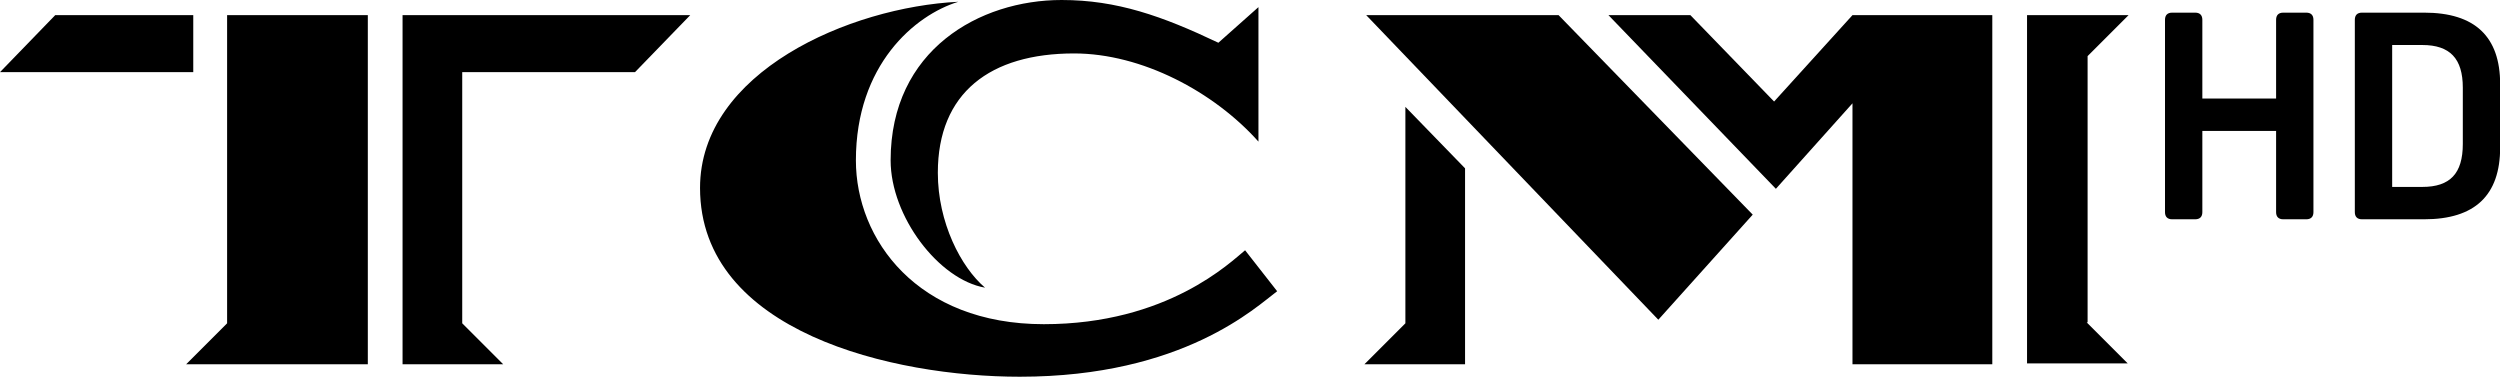 <svg width="704.7pt" height="106.19pt" version="1.1" viewBox="0 0 704.7 106.19" xmlns="http://www.w3.org/2000/svg" xmlns:xlink="http://www.w3.org/1999/xlink">
 <use transform="translate(332.37 736.97)" width="100%" height="100%" xlink:href="##1a1a1aff"/>
 <g transform="translate(0 .001)" stroke-width="2.51">
  <path d="m54.477 20.335h-54.477l15.565-16.067h38.912zm9.791-16.067h39.414v98.41h-51.213l11.548-11.548v-86.862zm66.025 16.067v70.795l11.548 11.548h-28.368v-98.41h81.088l-15.565 16.067z"/>
  <path d="m396.15 30.126 16.82 17.322v55.23h-28.368l11.548-11.548zm43.18-25.858 54.728 56.234-26.611 29.623-82.343-85.858zm82.845 0h39.414v98.41h-39.414v-73.556l-21.59 24.1-47.197-48.954h23.096l23.598 24.351zm66.025 86.611 11.548 11.548h-28.368v-98.159h28.619l-11.548 11.548v75.063z"/>
  <path d="m241.26 45.188c0 22.343 17.322 46.192 52.971 46.192 34.895 0 52.72-17.573 56.736-20.837l9.038 11.548c-5.774 4.268-26.36 24.1-72.552 24.1-35.649 0-90.126-12.552-90.126-53.222 0-32.636 42.176-50.962 72.803-52.469-12.301 3.766-28.87 17.824-28.87 44.686zm61.506-30.126c-23.598 0-38.41 11.046-38.41 33.64 0 14.059 6.527 26.611 13.305 32.385-13.054-2.259-26.611-20.084-26.611-35.9 0-31.13 25.105-45.188 48.201-45.188 15.565 0 28.368 4.519 44.184 12.05l11.297-10.042v37.908c-12.552-14.059-32.887-24.854-51.967-24.854z"/>
 </g>
 <g transform="matrix(2.924 0 0 2.924 -1145.3 810.18)">
  <path d="m614.71-275.17c0-0.45-0.24-0.69-0.69-0.69h-2.22c-0.45 0-0.69 0.24-0.69 0.69v7.59h-7.11v-7.59c0-0.45-0.24-0.69-0.69-0.69h-2.22c-0.45 0-0.69 0.24-0.69 0.69v18.54c0 0.45 0.24 0.69 0.69 0.69h2.22c0.45 0 0.69-0.24 0.69-0.69v-7.83h7.11v7.83c0 0.45 0.24 0.69 0.69 0.69h2.22c0.45 0 0.69-0.24 0.69-0.69z"/>
  <path d="m619.39-275.86c-0.45 0-0.69 0.24-0.69 0.69v18.54c0 0.45 0.24 0.69 0.69 0.69h6c4.89 0 7.32-2.31 7.32-6.93v-6.09c0-4.59-2.43-6.9-7.32-6.9zm9.72 12.66c0 2.85-1.23 4.14-3.9 4.14h-2.91v-13.68h2.91c2.67 0 3.9 1.32 3.9 4.11z"/>
 </g>
</svg>
